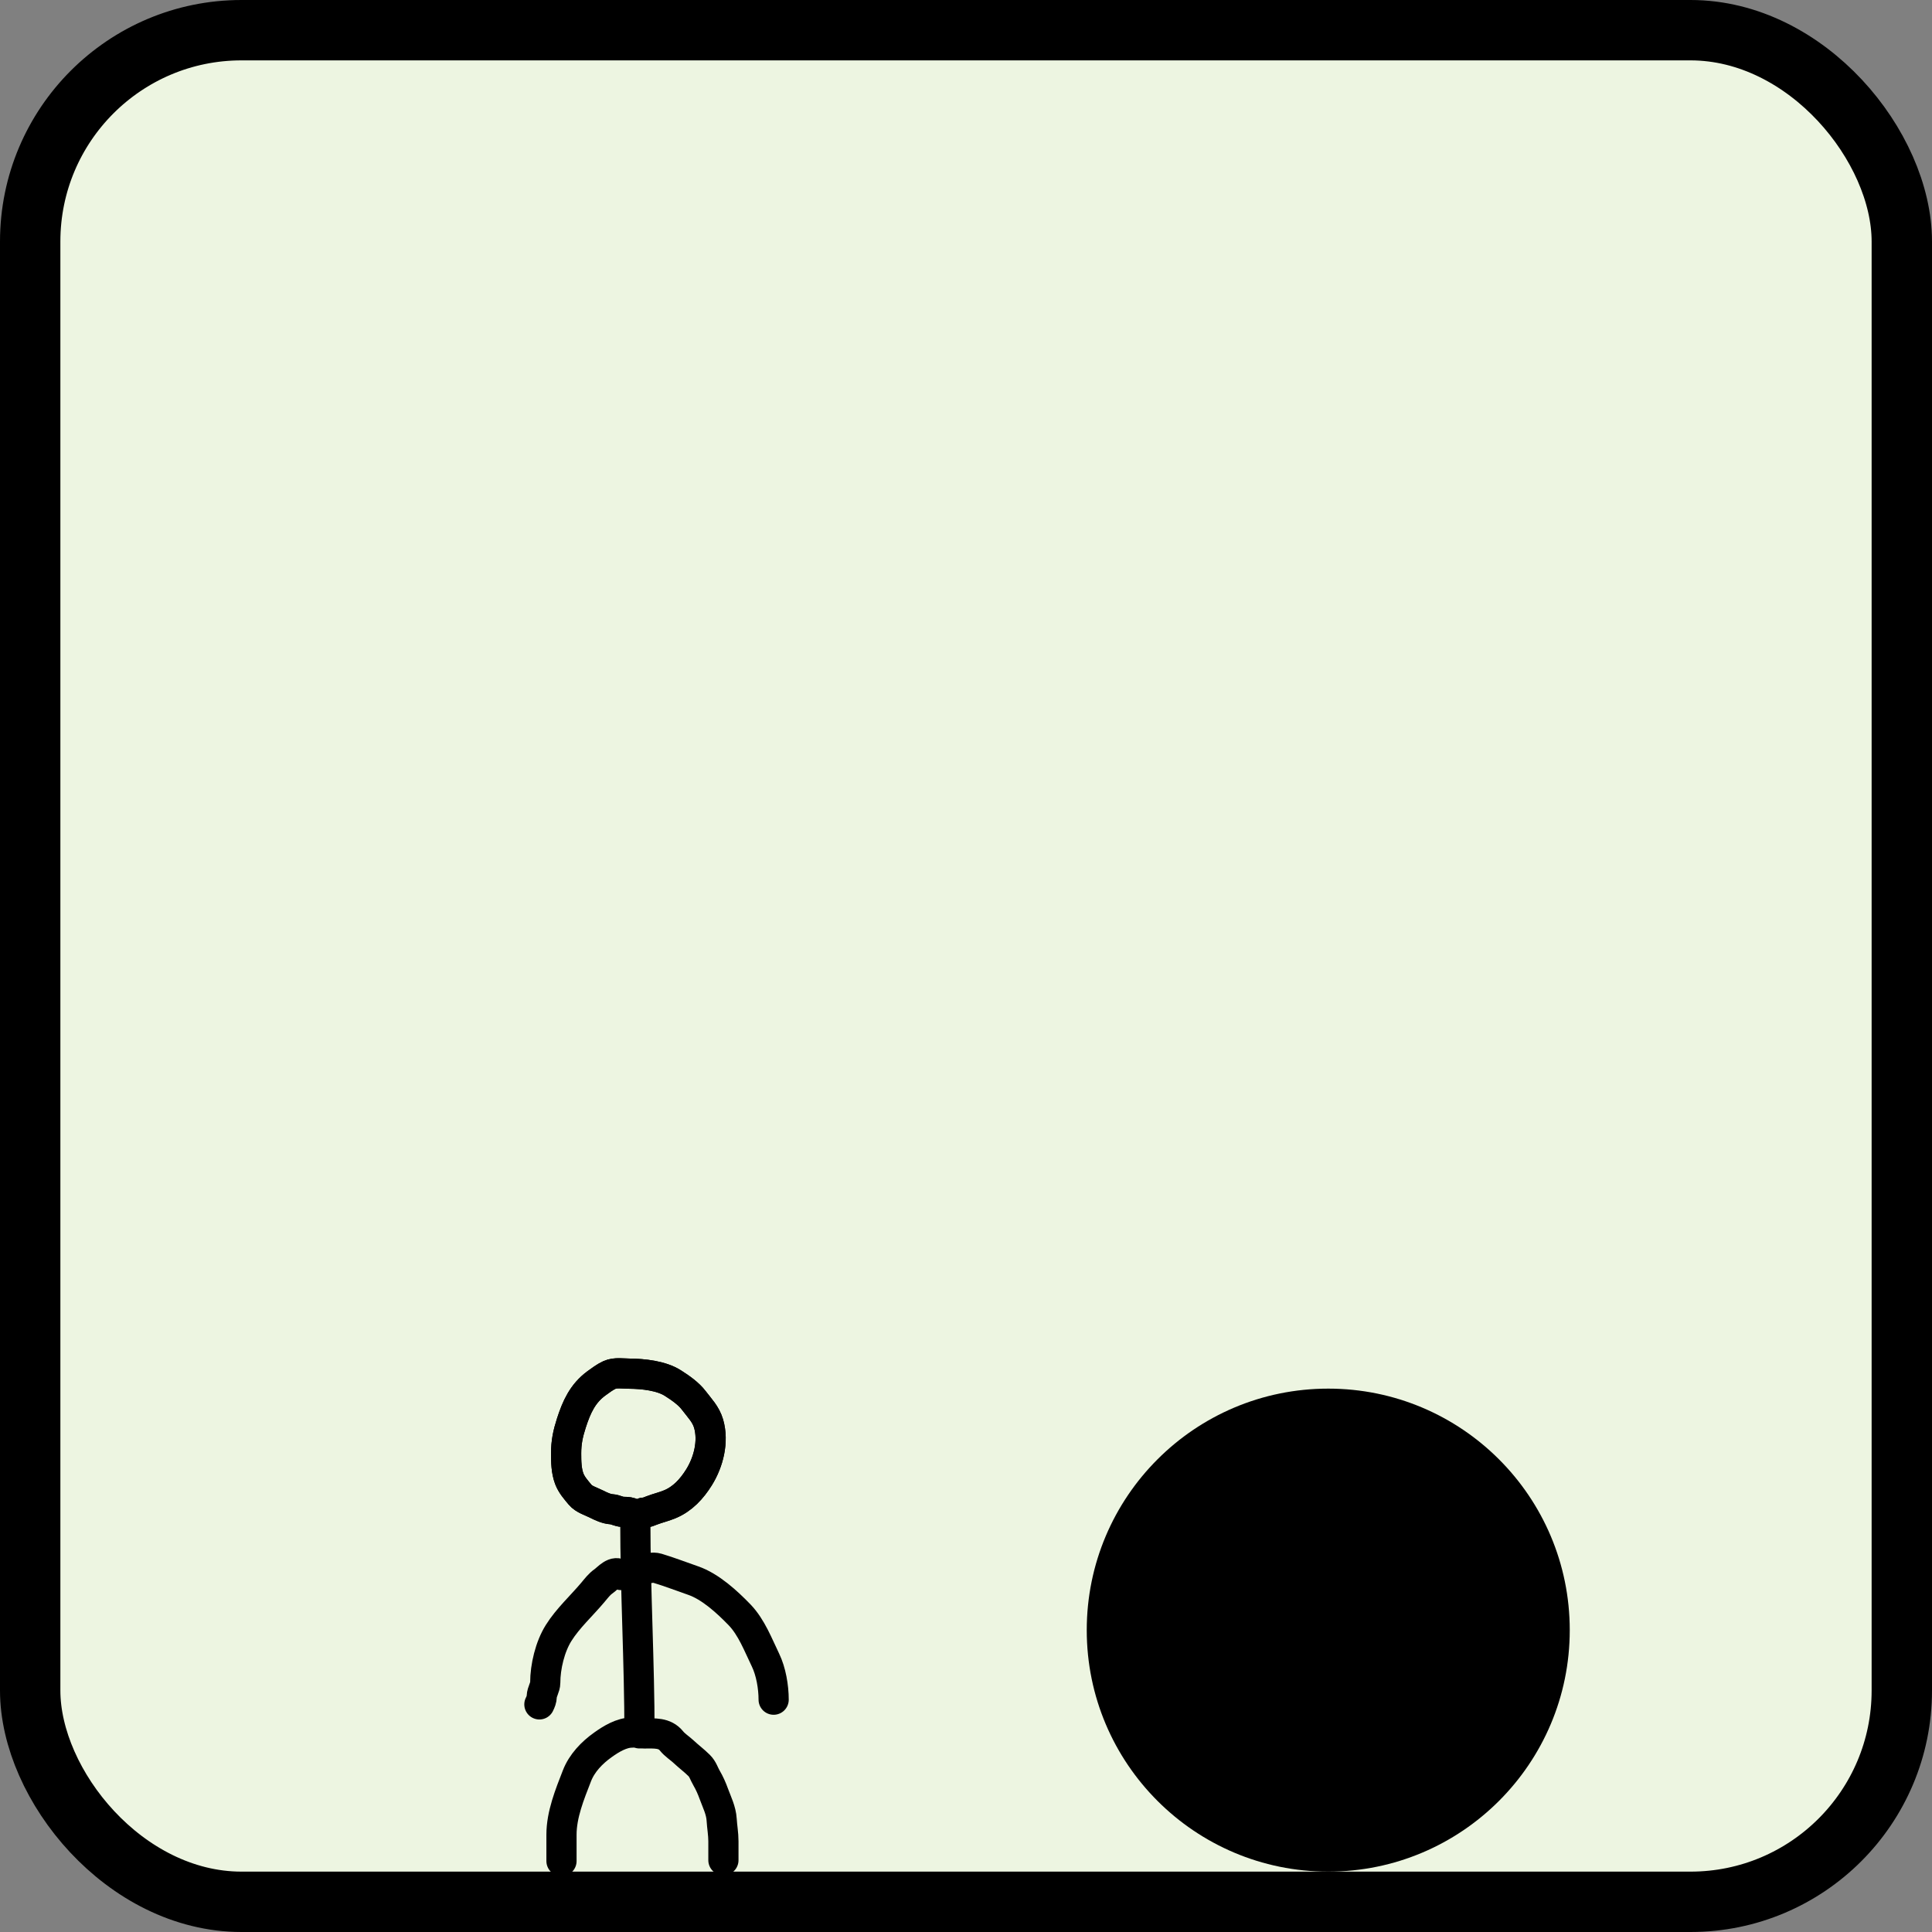 <svg width="32" height="32" viewBox="0 0 32 32" fill="none" xmlns="http://www.w3.org/2000/svg">
<rect x="0" y="0" width="32" height="32" fill="#808080" stroke="none"/>
<rect x="0.5" y="0.5" width="31" height="31" rx="3.5" fill="#EDF5E1" stroke="black"/>
<circle cx="22" cy="27" r="4" fill="black"/>
<path d="M10.523 25.191C10.523 26.361 10.592 27.532 10.592 28.71" stroke="black" stroke-width="0.5" stroke-linecap="round"/>
<path d="M10.286 26.087C10.181 25.994 10.066 26.143 9.995 26.192C9.927 26.239 9.876 26.308 9.822 26.372C9.637 26.593 9.404 26.804 9.252 27.048C9.11 27.274 9.031 27.605 9.031 27.871C9.031 27.947 8.976 28.019 8.973 28.099C8.971 28.149 8.955 28.188 8.934 28.23" stroke="black" stroke-width="0.5" stroke-linecap="round"/>
<path d="M10.652 25.99C10.728 25.982 10.808 25.951 10.888 25.975C11.089 26.035 11.282 26.111 11.48 26.179C11.765 26.277 12.044 26.534 12.25 26.747C12.448 26.953 12.557 27.244 12.679 27.496C12.771 27.686 12.814 27.943 12.814 28.152" stroke="black" stroke-width="0.5" stroke-linecap="round"/>
<path d="M10.657 25.055C10.712 25.055 10.747 25.035 10.799 25.016C10.896 24.979 10.997 24.956 11.093 24.916C11.306 24.828 11.458 24.661 11.578 24.469C11.736 24.215 11.822 23.875 11.737 23.581C11.691 23.424 11.589 23.324 11.492 23.196C11.406 23.082 11.266 22.985 11.146 22.909C10.953 22.785 10.651 22.754 10.426 22.752C10.326 22.752 10.19 22.729 10.096 22.773C10.018 22.809 9.947 22.863 9.878 22.913C9.649 23.081 9.549 23.307 9.464 23.569C9.407 23.746 9.377 23.887 9.377 24.071C9.377 24.212 9.379 24.359 9.429 24.493C9.468 24.595 9.54 24.675 9.608 24.757C9.672 24.834 9.788 24.866 9.875 24.91C9.951 24.948 10.044 24.993 10.131 24.998C10.193 25.002 10.25 25.039 10.312 25.041C10.361 25.043 10.398 25.04 10.444 25.055" stroke="black" stroke-width="0.5" stroke-linecap="round"/>
<path d="M10.466 28.697C10.296 28.697 10.12 28.804 9.985 28.901C9.804 29.03 9.639 29.2 9.556 29.413C9.436 29.721 9.3 30.054 9.3 30.388C9.3 30.534 9.3 30.679 9.3 30.825" stroke="black" stroke-width="0.5" stroke-linecap="round"/>
<path d="M10.67 28.711C10.838 28.711 11.009 28.694 11.122 28.835C11.177 28.904 11.262 28.957 11.326 29.017C11.411 29.097 11.498 29.16 11.582 29.244C11.642 29.303 11.662 29.382 11.705 29.454C11.75 29.53 11.792 29.625 11.822 29.709C11.873 29.849 11.944 29.986 11.953 30.14C11.96 30.261 11.982 30.374 11.982 30.498C11.982 30.602 11.982 30.706 11.982 30.811" stroke="black" stroke-width="0.5" stroke-linecap="round"/>
<path d="M10.657 25.055C10.712 25.055 10.747 25.035 10.799 25.016C10.896 24.979 10.997 24.956 11.093 24.916C11.306 24.828 11.458 24.661 11.578 24.469C11.736 24.215 11.822 23.875 11.737 23.581C11.691 23.424 11.589 23.324 11.492 23.196C11.406 23.082 11.266 22.985 11.146 22.909C10.953 22.785 10.651 22.754 10.426 22.752C10.326 22.752 10.19 22.729 10.096 22.773C10.018 22.809 9.947 22.863 9.878 22.913C9.649 23.081 9.549 23.307 9.464 23.569C9.407 23.746 9.377 23.887 9.377 24.071C9.377 24.212 9.379 24.359 9.429 24.493C9.468 24.595 9.54 24.675 9.608 24.757C9.672 24.834 9.788 24.866 9.875 24.91C9.951 24.948 10.044 24.993 10.131 24.998C10.193 25.002 10.25 25.039 10.312 25.041C10.361 25.043 10.398 25.04 10.444 25.055" stroke="black" stroke-width="0.5" stroke-linecap="round"/>
</svg>
